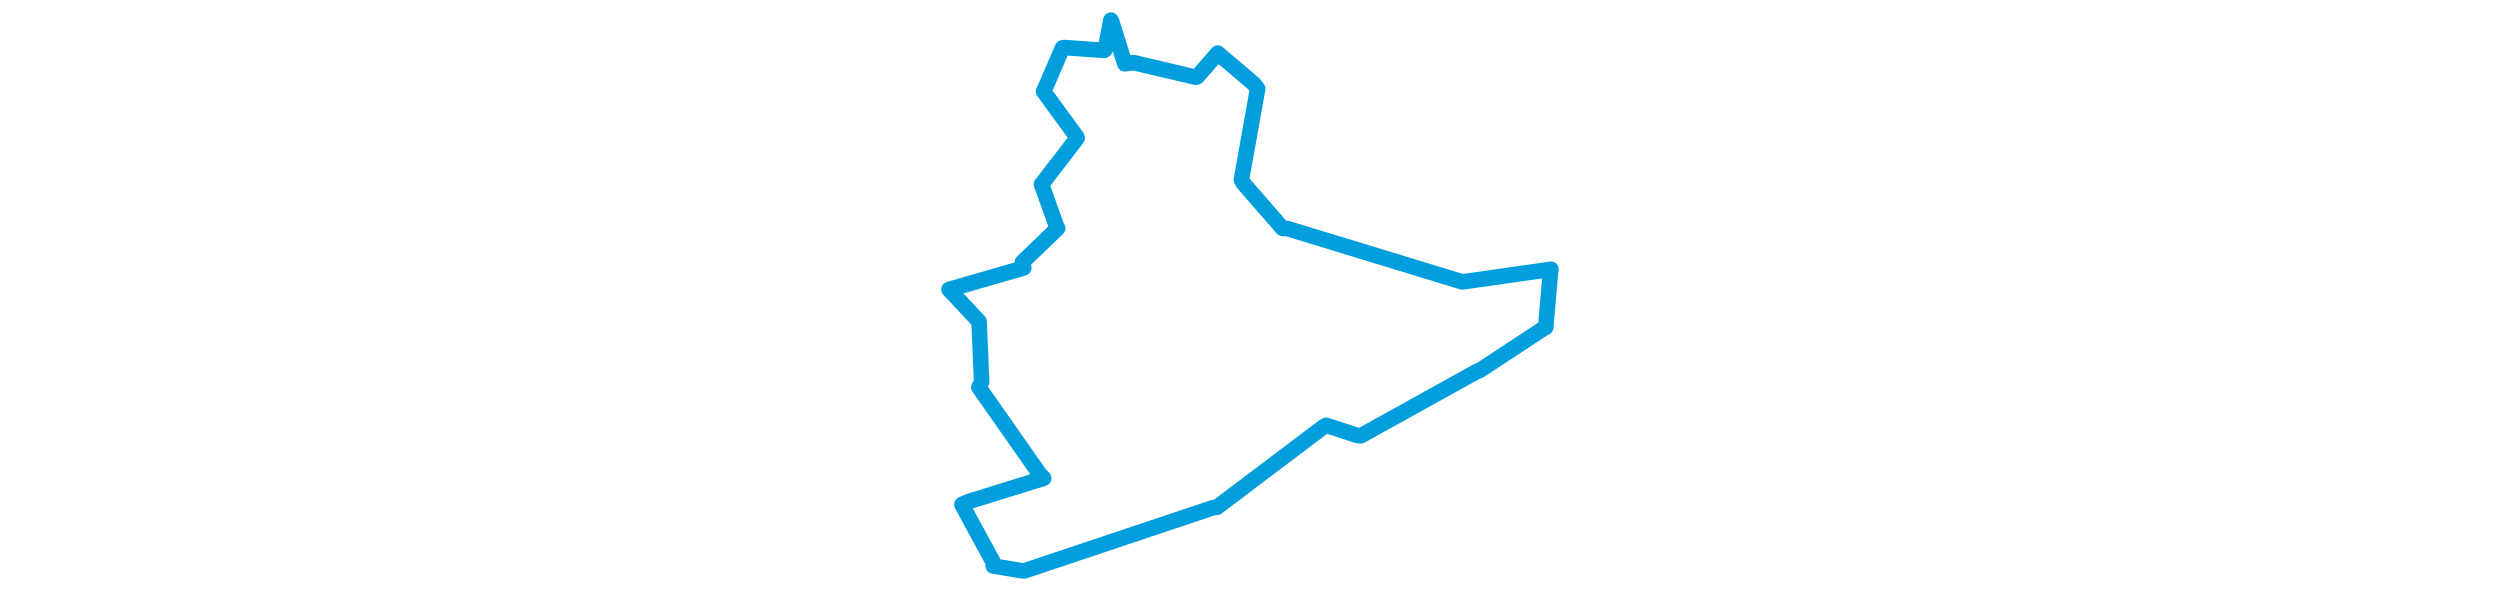 <svg viewBox="0 0 256.889 236.424" width="1000" xmlns="http://www.w3.org/2000/svg"><polygon points="8.053,115.786 19.739,128.237 20.07,128.621 21.106,152.699 19.994,154.921 44.519,189.925 45.922,191.306 15.756,200.66 13.198,201.822 25.748,224.904 25.753,226.395 36.309,228.166 38.108,228.371 113.844,203.005 115.138,202.967 157.905,170.682 158.918,170.124 171.427,174.216 172.795,174.292 219.245,148.535 220.317,148.197 246.053,131.254 246.719,130.972 248.671,108.362 248.836,107.708 214.079,112.675 213.268,112.728 143.494,91.444 141.461,91.34 125.681,73.207 125.003,71.912 131.507,35.498 130.128,33.645 115.629,21.34 115.563,21.238 107.329,30.717 106.706,30.886 81.795,25.021 78.383,25.51 73.045,8.408 72.796,8.053 70.576,19.649 70.118,20.16 54.081,19.015 53.432,19.187 46.095,36.186 45.846,36.534 59.182,54.799 59.304,55.236 45.219,73.555 45.023,73.688 51.169,90.835 51.521,91.309 37.42,104.86 37.94,107.17 8.053,115.786" stroke="#009edd" stroke-width="6.235px" fill="none" stroke-linejoin="round" vector-effect="non-scaling-stroke"></polygon></svg>